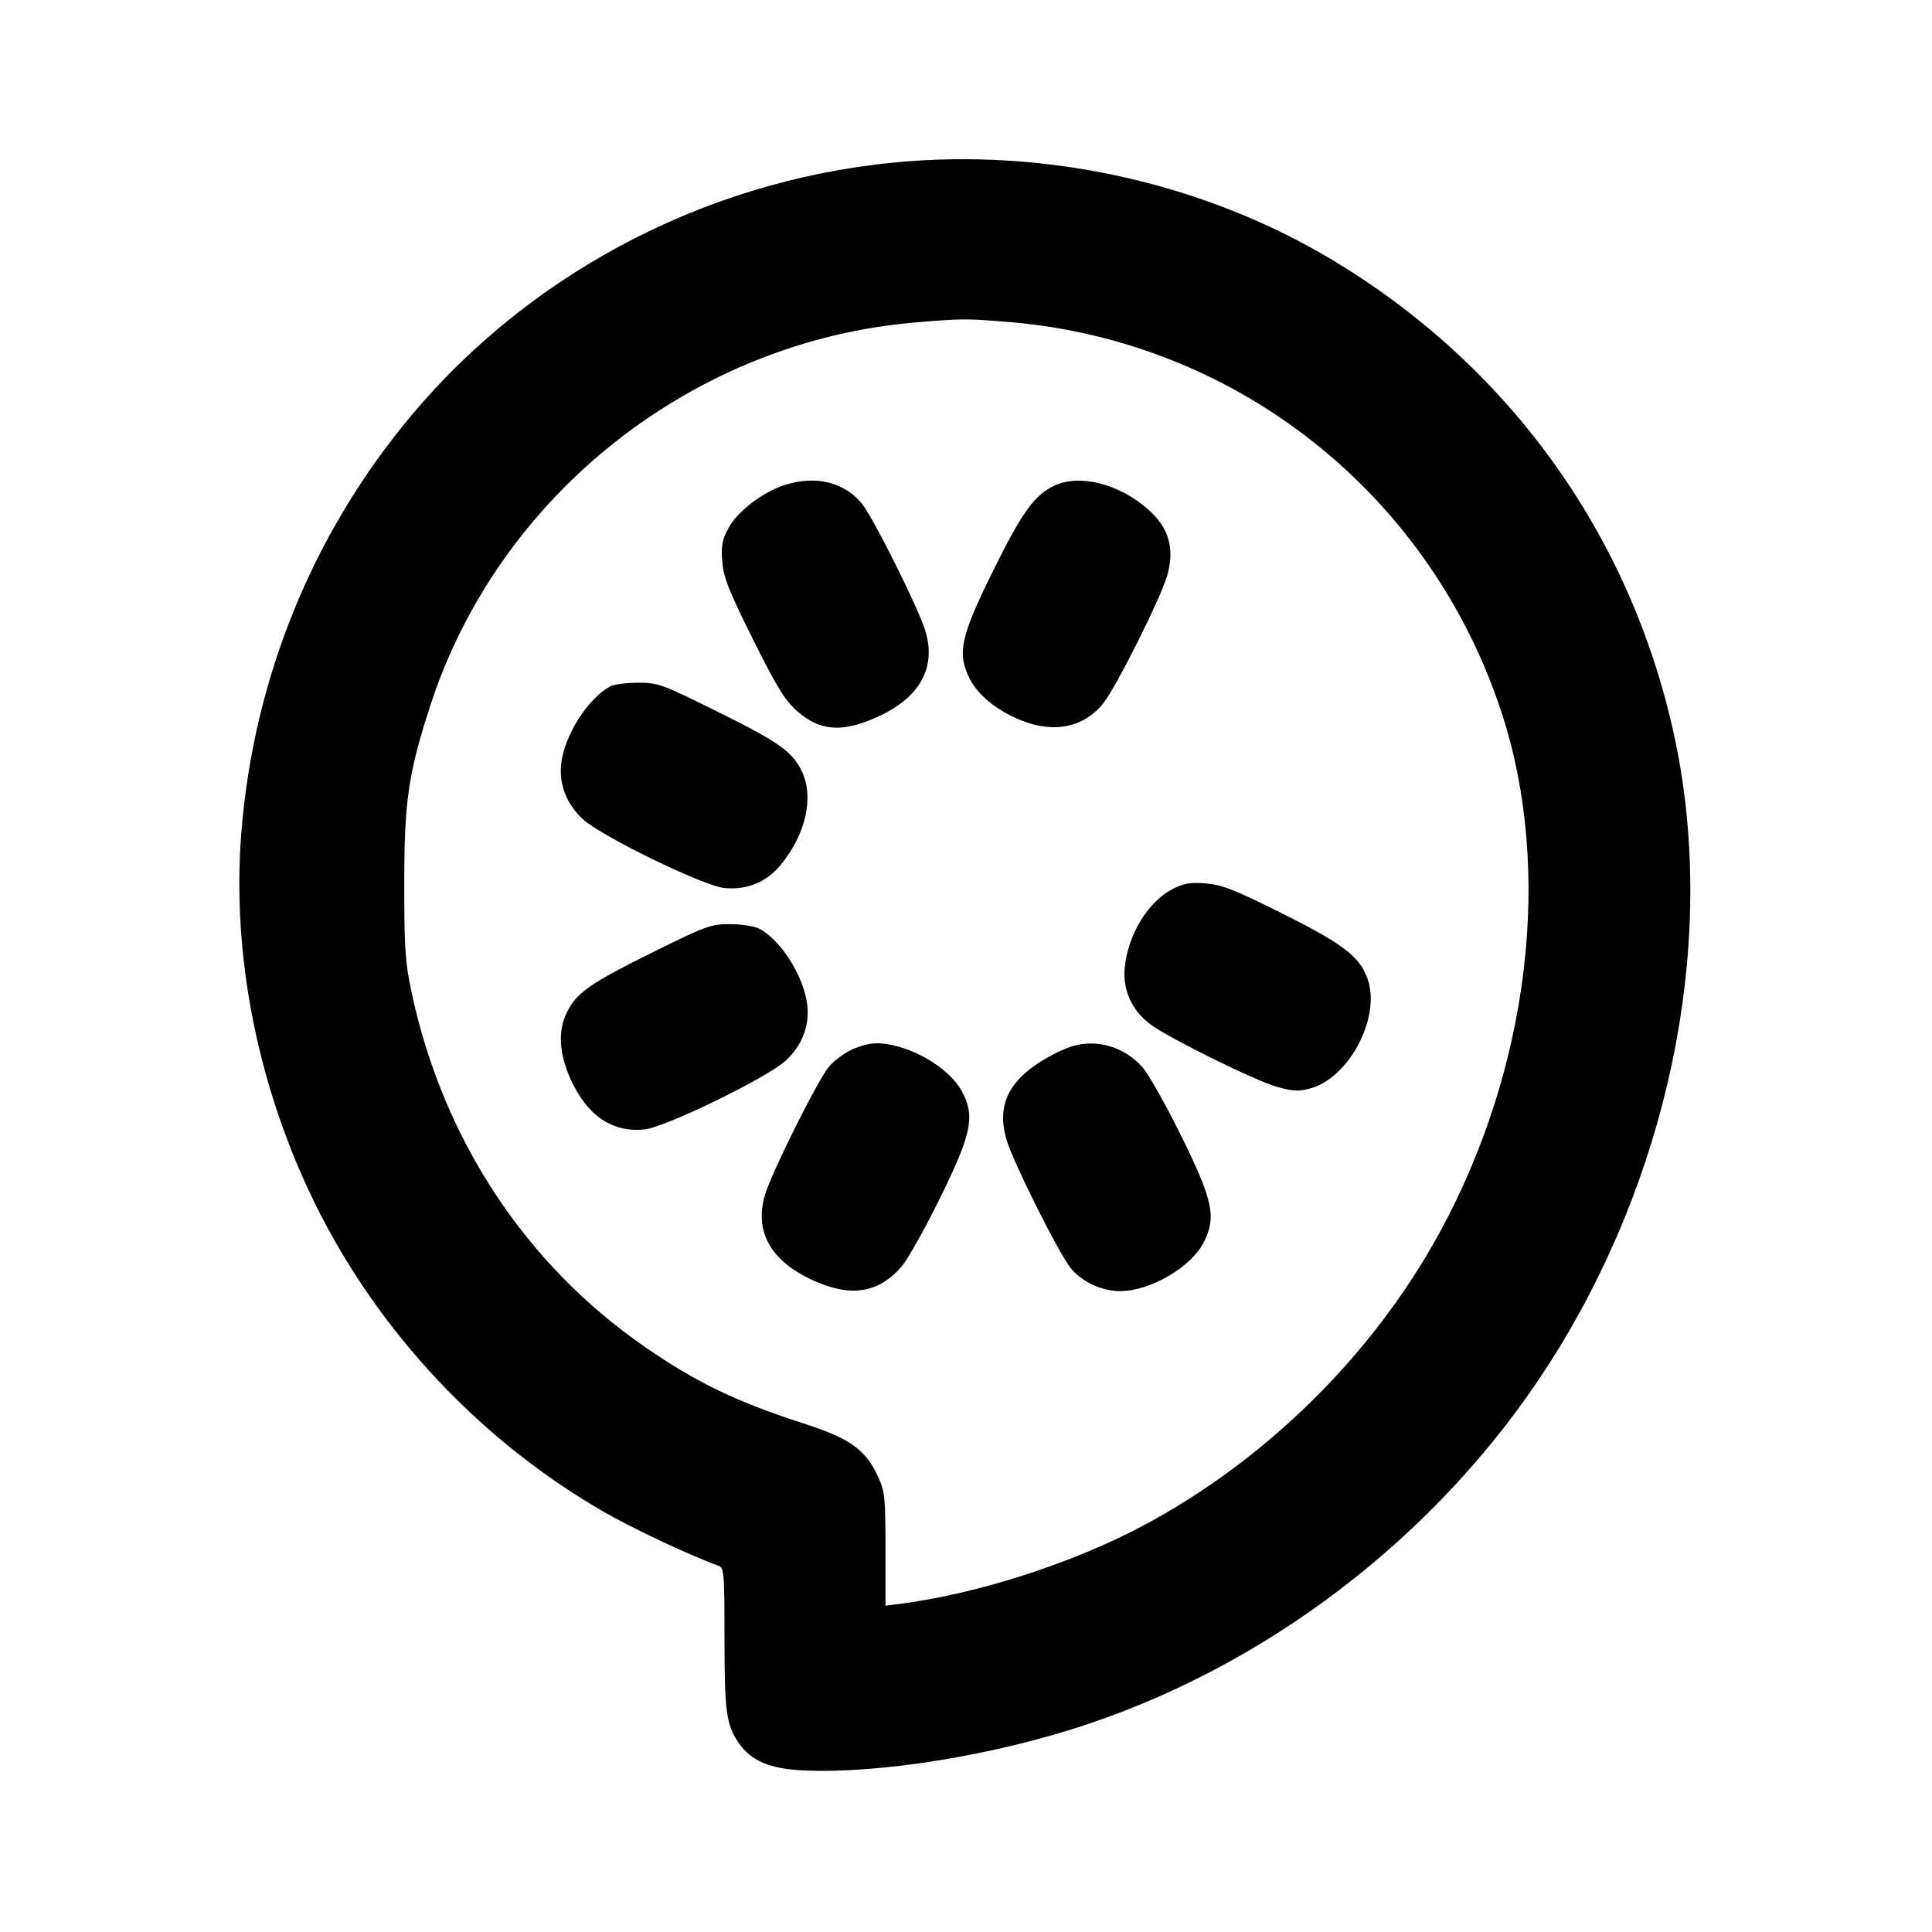<svg xmlns="http://www.w3.org/2000/svg" width="24" height="24" viewBox="0 0 24 24" fill="none" stroke="currentColor" stroke-width="2" stroke-linecap="round" stroke-linejoin="round" class="icon icon-tabler icons-tabler-outline icon-tabler-brand-cucumber"><path d="M11.320 2.001 C 8.910 2.176,6.646 3.328,5.111 5.160 C 3.882 6.626,3.148 8.431,2.997 10.354 C 2.878 11.885,3.208 13.528,3.926 14.977 C 4.703 16.545,5.964 17.890,7.480 18.769 C 7.854 18.986,8.563 19.320,8.930 19.452 C 8.994 19.475,9.000 19.555,9.000 20.349 C 9.000 21.260,9.022 21.422,9.172 21.645 C 9.326 21.873,9.563 21.975,9.988 21.993 C 10.939 22.035,12.356 21.804,13.500 21.422 C 15.909 20.617,18.054 18.904,19.376 16.730 C 20.796 14.397,21.325 11.572,20.798 9.140 C 20.255 6.635,18.735 4.528,16.520 3.211 C 14.990 2.302,13.130 1.869,11.320 2.001 M12.532 4.000 C 15.375 4.236,17.779 6.149,18.662 8.878 C 19.292 10.828,18.996 13.273,17.883 15.313 C 17.055 16.829,15.728 18.139,14.197 18.954 C 13.304 19.429,12.099 19.813,11.130 19.930 L 11.000 19.946 11.000 19.243 C 10.999 18.591,10.992 18.526,10.906 18.340 C 10.750 18.006,10.556 17.868,9.992 17.686 C 9.154 17.416,8.654 17.176,8.017 16.736 C 6.528 15.709,5.502 14.152,5.113 12.328 C 5.033 11.953,5.022 11.786,5.022 10.980 C 5.022 9.951,5.071 9.612,5.344 8.769 C 6.195 6.143,8.619 4.232,11.387 4.004 C 11.950 3.957,12.009 3.957,12.532 4.000 M9.759 6.021 C 9.484 6.106,9.161 6.351,9.049 6.560 C 8.969 6.711,8.956 6.779,8.973 6.980 C 8.990 7.180,9.054 7.340,9.355 7.945 C 9.655 8.545,9.749 8.699,9.903 8.834 C 10.188 9.085,10.466 9.104,10.907 8.902 C 11.428 8.664,11.632 8.296,11.496 7.839 C 11.414 7.563,10.840 6.413,10.702 6.250 C 10.482 5.989,10.137 5.905,9.759 6.021 M13.100 6.032 C 12.849 6.150,12.698 6.360,12.334 7.096 C 11.935 7.904,11.889 8.109,12.040 8.420 C 12.145 8.637,12.398 8.840,12.712 8.959 C 13.110 9.111,13.475 9.029,13.707 8.735 C 13.865 8.536,14.412 7.444,14.496 7.161 C 14.597 6.820,14.523 6.556,14.261 6.326 C 13.900 6.009,13.411 5.886,13.100 6.032 M7.580 8.526 C 7.300 8.681,7.014 9.131,6.972 9.483 C 6.941 9.745,7.039 9.993,7.245 10.180 C 7.485 10.396,8.740 11.006,8.997 11.031 C 9.281 11.058,9.523 10.959,9.699 10.743 C 10.011 10.363,10.115 9.900,9.960 9.580 C 9.840 9.332,9.674 9.216,8.862 8.815 C 8.218 8.497,8.171 8.480,7.922 8.481 C 7.778 8.482,7.624 8.502,7.580 8.526 M14.570 11.042 C 14.263 11.198,14.015 11.603,13.972 12.016 C 13.943 12.297,14.061 12.556,14.295 12.728 C 14.538 12.905,15.600 13.429,15.869 13.503 C 16.059 13.556,16.133 13.560,16.273 13.522 C 16.768 13.389,17.165 12.618,16.983 12.143 C 16.881 11.875,16.671 11.718,15.912 11.339 C 15.334 11.051,15.180 10.991,14.980 10.974 C 14.787 10.959,14.707 10.972,14.570 11.042 M8.138 11.815 C 7.326 12.216,7.160 12.332,7.040 12.580 C 6.928 12.811,6.946 13.094,7.091 13.412 C 7.297 13.861,7.604 14.069,8.003 14.031 C 8.260 14.006,9.515 13.396,9.755 13.180 C 9.962 12.993,10.059 12.745,10.028 12.483 C 9.986 12.129,9.702 11.678,9.432 11.537 C 9.372 11.505,9.211 11.480,9.070 11.480 C 8.832 11.480,8.773 11.501,8.138 11.815 M10.570 13.044 C 10.477 13.090,10.354 13.184,10.297 13.251 C 10.160 13.414,9.586 14.564,9.504 14.839 C 9.367 15.299,9.572 15.664,10.100 15.905 C 10.566 16.118,10.909 16.066,11.198 15.736 C 11.270 15.655,11.481 15.280,11.667 14.903 C 12.070 14.088,12.116 13.869,11.951 13.560 C 11.783 13.247,11.272 12.960,10.883 12.960 C 10.804 12.960,10.664 12.998,10.570 13.044 M13.320 12.997 C 13.144 13.051,12.886 13.197,12.739 13.326 C 12.477 13.556,12.403 13.820,12.504 14.161 C 12.588 14.444,13.162 15.588,13.305 15.759 C 13.445 15.925,13.689 16.038,13.908 16.039 C 14.290 16.041,14.807 15.737,14.960 15.420 C 15.111 15.109,15.065 14.904,14.666 14.096 C 14.480 13.720,14.268 13.344,14.194 13.260 C 13.971 13.006,13.629 12.903,13.320 12.997 " stroke="none" fill="black" fill-rule="evenodd"></path></svg>